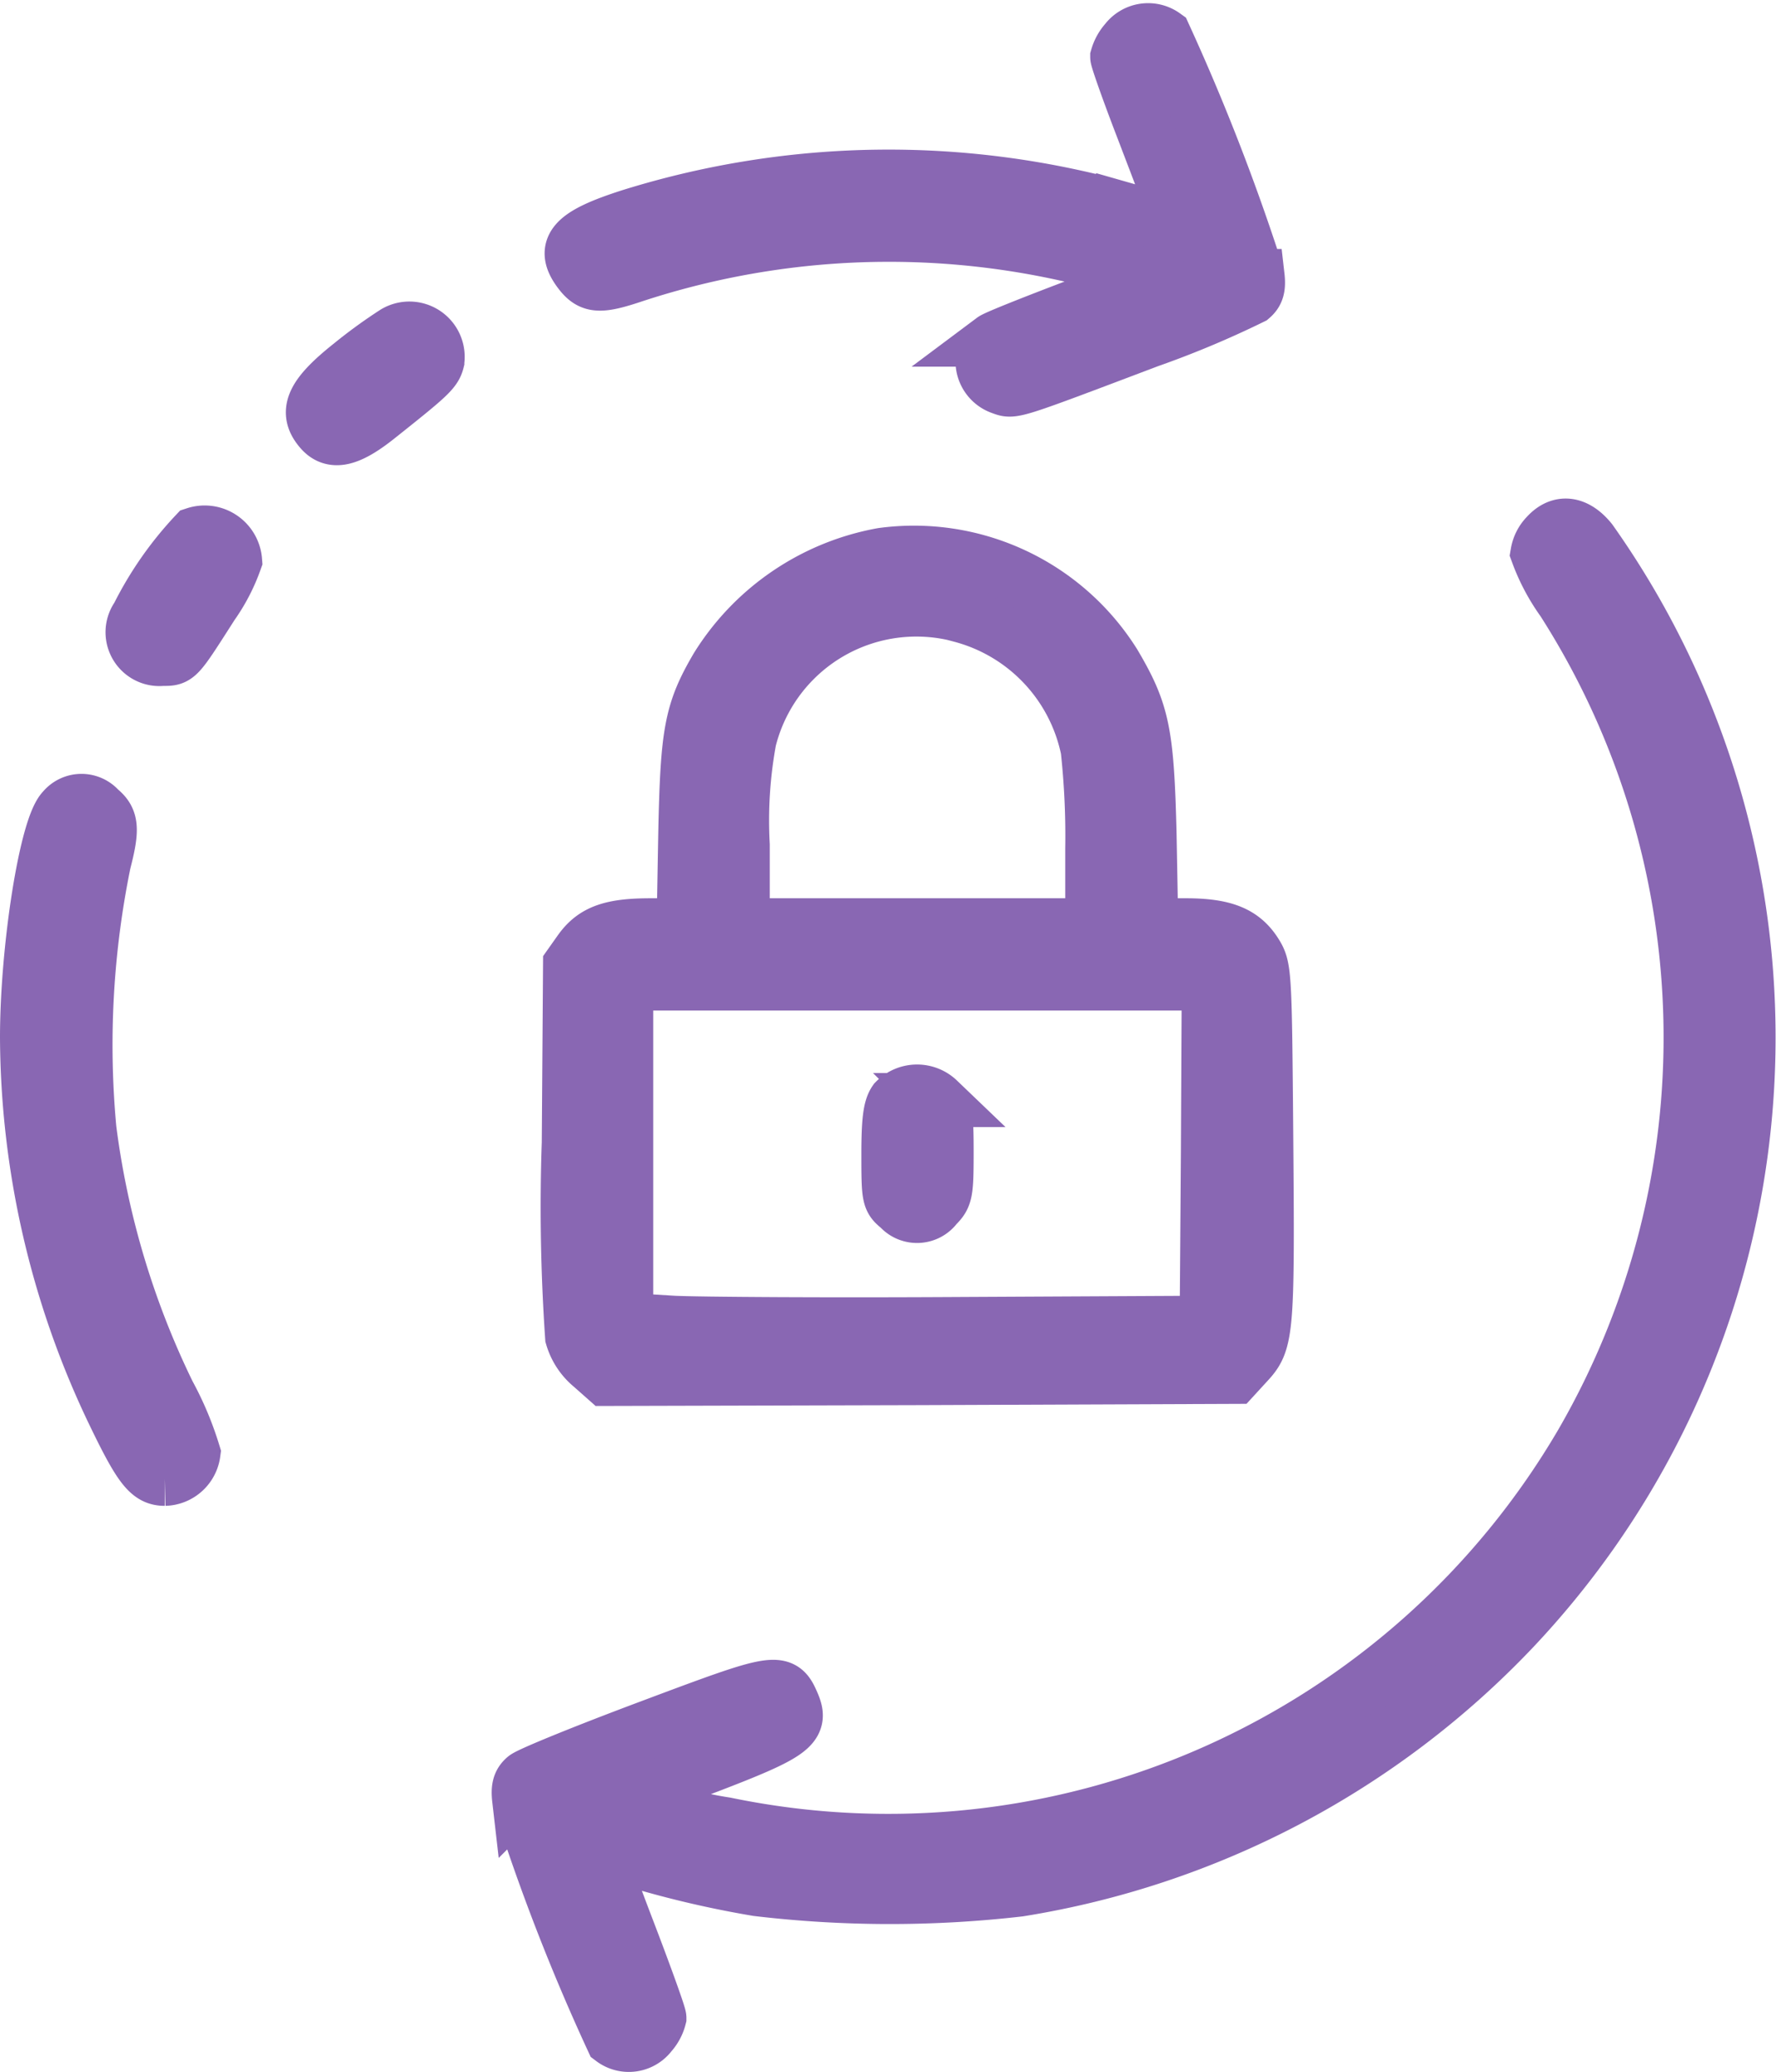 <svg xmlns="http://www.w3.org/2000/svg" width="65.716" height="76.654" viewBox="0 0 65.716 76.654">
  <g id="padlock" transform="translate(-48 499.167)">
    <path id="Path_309" data-name="Path 309" d="M200.4-497.642a1.506,1.506,0,0,0-.323.585c0,.092.416,1.278.939,2.633,1.493,3.911,1.417,3.665,1.093,3.541-.139-.046-.955-.308-1.817-.554a32.075,32.075,0,0,0-18.184.246c-2.186.693-2.633,1.186-1.878,2.14.385.477.724.493,1.925.092a30.246,30.246,0,0,1,18.569-.123l.57.2-2.8,1.062c-1.54.585-2.895,1.124-3.018,1.216a1.031,1.031,0,0,0,.293,1.771c.477.169.262.246,5.466-1.724a35.314,35.314,0,0,0,3.818-1.6c.216-.185.262-.4.216-.8a80.262,80.262,0,0,0-3.449-8.9A1.028,1.028,0,0,0,200.4-497.642Z" transform="translate(-110.737)" fill="#8967b3" stroke="#8967b3" stroke-width="2"/>
    <path id="Path_310" data-name="Path 310" d="M120.73-426.112a18.348,18.348,0,0,0-1.632,1.186c-1.432,1.139-1.709,1.755-1.093,2.448.431.477,1.032.339,2.079-.493,1.878-1.493,2.125-1.709,2.217-2.079A1.047,1.047,0,0,0,120.73-426.112Z" transform="translate(-58.119 -60.752)" fill="#8967b3" stroke="#8967b3" stroke-width="2"/>
    <path id="Path_311" data-name="Path 311" d="M205.226-378.658a1.239,1.239,0,0,0-.339.662,7.348,7.348,0,0,0,.939,1.771,29.95,29.95,0,0,1,.708,31.133,29.723,29.723,0,0,1-31.687,14.119,13.644,13.644,0,0,1-3.48-1.016c.046-.046,1.309-.554,2.818-1.124,3.095-1.186,3.5-1.478,3.156-2.294-.416-.985-.539-.955-5.3.831-2.387.893-4.465,1.74-4.619,1.878-.216.185-.262.4-.216.8a75.98,75.98,0,0,0,3.449,8.884,1.011,1.011,0,0,0,1.417-.2,1.439,1.439,0,0,0,.323-.6c0-.108-.508-1.524-1.139-3.172s-1.124-3-1.109-3.033a3.78,3.78,0,0,1,.724.2,37.155,37.155,0,0,0,5.143,1.247,41.718,41.718,0,0,0,9.7.015,32.233,32.233,0,0,0,18.23-9.592,31.851,31.851,0,0,0,5.928-35.044,31.745,31.745,0,0,0-3.018-5.266C206.319-379.12,205.719-379.2,205.226-378.658Z" transform="translate(-99.996 -100.708)" fill="#8967b3" stroke="#8967b3" stroke-width="2"/>
    <path id="Path_312" data-name="Path 312" d="M76.8-377.363a12.791,12.791,0,0,0-2.125,3.049.992.992,0,0,0,.908,1.57c.585,0,.539.046,1.848-2a6.717,6.717,0,0,0,.847-1.632A1.129,1.129,0,0,0,76.8-377.363Z" transform="translate(-21.58 -102.048)" fill="#8967b3" stroke="#8967b3" stroke-width="2"/>
    <path id="Path_313" data-name="Path 313" d="M190.743-372.543a9.111,9.111,0,0,0-6.113,4.157c-.955,1.632-1.093,2.4-1.17,6.113l-.062,3.434h-1.216c-1.463,0-2.109.231-2.617.939l-.37.523-.046,6.575a70.194,70.194,0,0,0,.123,7.19,2.207,2.207,0,0,0,.708,1.078l.539.477,11.625-.031,11.64-.046.508-.554c.693-.754.724-1.216.662-8.53-.046-5.681-.062-6.036-.354-6.528-.477-.8-1.17-1.093-2.633-1.093H200.7l-.062-3.357c-.092-3.772-.246-4.527-1.309-6.328A8.745,8.745,0,0,0,190.743-372.543Zm2.925,2.248a6.468,6.468,0,0,1,4.681,4.958,29.408,29.408,0,0,1,.169,3.649v2.848H185.585v-2.972a16.474,16.474,0,0,1,.246-3.88A6.368,6.368,0,0,1,193.668-370.3Zm9.13,19.878-.046,6.282-9.007.046c-4.958.031-9.793,0-10.732-.046l-1.74-.108v-12.441h21.556Z" transform="translate(-110.102 -106.098)" fill="#8967b3" stroke="#8967b3" stroke-width="2"/>
    <path id="Path_314" data-name="Path 314" d="M256.246-242.694c-.185.262-.246.754-.246,1.986,0,1.6.015,1.663.4,1.971a.877.877,0,0,0,1.37-.062c.354-.354.385-.477.385-2,0-1.417-.046-1.663-.308-1.925A1.135,1.135,0,0,0,256.246-242.694Z" transform="translate(-175.128 -215.747)" fill="#8967b3" stroke="#8967b3" stroke-width="2"/>
    <path id="Path_315" data-name="Path 315" d="M50.34-312.556c-.631.631-1.34,5.143-1.34,8.438a32.4,32.4,0,0,0,3.141,13.75c1.032,2.156,1.355,2.571,1.955,2.571a1.1,1.1,0,0,0,1.062-.955,11.792,11.792,0,0,0-.924-2.2,31.389,31.389,0,0,1-2.925-9.777,33.652,33.652,0,0,1,.539-9.87c.323-1.247.293-1.6-.169-1.971A.874.874,0,0,0,50.34-312.556Z" transform="translate(0 -156.663)" fill="#8967b3" stroke="#8967b3" stroke-width="2"/>
  </g>
</svg>
